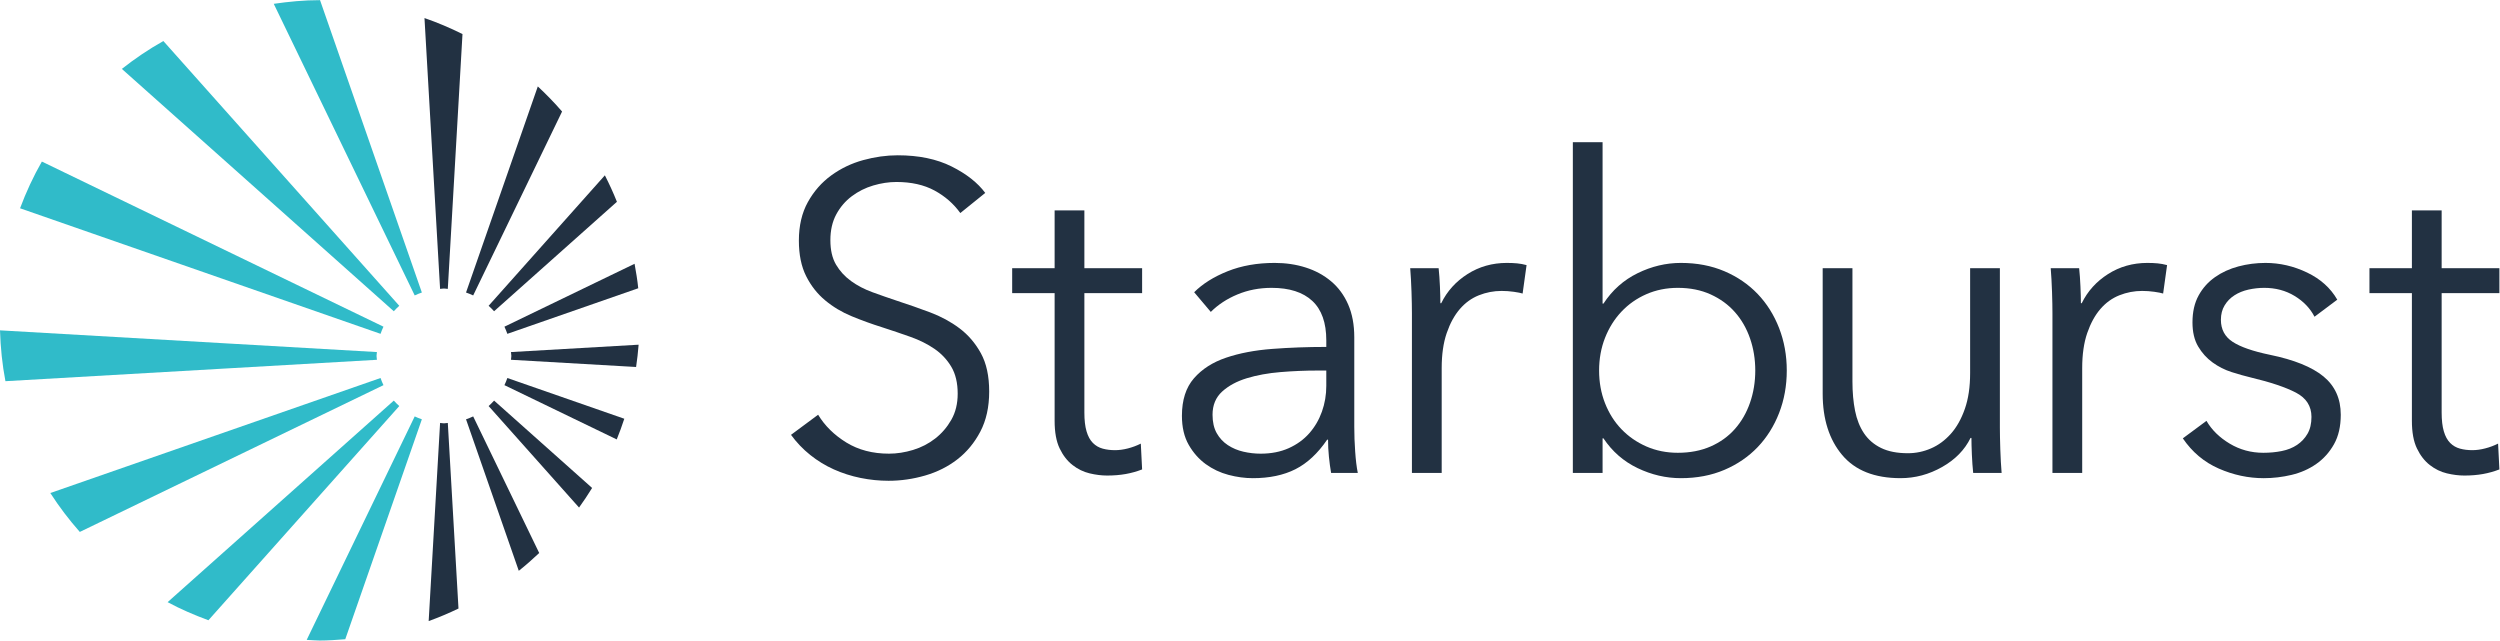 <?xml version="1.0" encoding="UTF-8" standalone="no"?>
<!-- Created with Inkscape (http://www.inkscape.org/) -->

<svg
   version="1.1"
   id="svg2"
   xml:space="preserve"
   width="734.293"
   height="188.133"
   viewBox="0 0 734.293 188.133"
   sodipodi:docname="starburst.svg"
   inkscape:version="1.1.2 (0a00cf5339, 2022-02-04)"
   xmlns:inkscape="http://www.inkscape.org/namespaces/inkscape"
   xmlns:sodipodi="http://sodipodi.sourceforge.net/DTD/sodipodi-0.dtd"
   xmlns="http://www.w3.org/2000/svg"
   xmlns:svg="http://www.w3.org/2000/svg"><defs
     id="defs6" /><sodipodi:namedview
     id="namedview4"
     pagecolor="#ffffff"
     bordercolor="#666666"
     borderopacity="1.0"
     inkscape:pageshadow="2"
     inkscape:pageopacity="0.0"
     inkscape:pagecheckerboard="0"
     showgrid="false"
     inkscape:zoom="1.8739105"
     inkscape:cx="366.87985"
     inkscape:cy="93.921241"
     inkscape:window-width="1920"
     inkscape:window-height="1043"
     inkscape:window-x="0"
     inkscape:window-y="0"
     inkscape:window-maximized="1"
     inkscape:current-layer="g8" /><g
     id="g8"
     inkscape:groupmode="layer"
     inkscape:label="ink_ext_XXXXXX"
     transform="matrix(1.333,0,0,-1.333,0,188.133)"><g
       id="g10"
       transform="scale(0.1)"><path
         d="m 2114.23,687.902 c -19.21,14.45 -40.88,26.188 -64.89,35.192 -24.06,9 -47.91,17.351 -71.64,25.078 -19.21,6.402 -37.66,12.832 -55.26,19.258 -17.61,6.425 -33.34,14.613 -47.12,24.59 -13.76,9.957 -24.8,21.992 -33.16,36.148 -8.33,14.125 -12.48,32.129 -12.48,53.984 0,21.856 4.34,40.809 13,56.887 8.69,16.055 20.08,29.371 34.24,39.973 14.13,10.605 29.86,18.492 47.21,23.638 17.37,5.13 34.38,7.71 51.11,7.71 32.78,0 60.71,-6.27 83.89,-18.794 23.11,-12.554 42.06,-29.074 56.86,-49.648 l 54.92,44.336 c -16.71,22.496 -41.44,41.946 -74.22,58.346 -32.78,16.35 -72.29,24.57 -118.57,24.57 -25.06,0 -50.46,-3.55 -76.12,-10.6 -25.75,-7.08 -49.21,-18.33 -70.42,-33.74 -21.2,-15.45 -38.39,-35.053 -51.55,-58.81 -13.17,-23.782 -19.76,-52.063 -19.76,-84.84 0,-30.86 5.31,-56.867 15.91,-78.071 10.61,-21.203 24.57,-39.043 41.93,-53.496 17.35,-14.48 36.93,-26.199 58.81,-35.195 21.85,-9.008 43.98,-17.031 66.51,-24.102 21.83,-7.082 42.74,-14.132 62.64,-21.211 19.93,-7.07 37.61,-15.89 53.06,-26.496 15.38,-10.593 27.75,-23.796 37.08,-39.531 9.32,-15.75 13.99,-35.515 13.99,-59.297 0,-21.836 -4.67,-40.976 -13.99,-57.351 -9.33,-16.379 -21.21,-30.227 -35.66,-41.438 -14.48,-11.25 -30.7,-19.629 -48.68,-25.078 -18.02,-5.449 -35.66,-8.191 -53.01,-8.191 -36.01,0 -67.33,8.191 -94.01,24.57 -26.65,16.406 -47.39,36.797 -62.17,61.23 l -59.76,-44.335 c 12.2,-16.711 26.33,-31.504 42.4,-44.368 16.08,-12.851 33.41,-23.449 52.09,-31.808 18.61,-8.352 38.21,-14.59 58.76,-18.793 20.58,-4.168 41.14,-6.25 61.72,-6.25 26.98,0 53.8,3.84 80.48,11.551 26.67,7.718 50.39,19.601 71.13,35.679 20.74,16.059 37.63,36.469 50.62,61.203 12.97,24.727 19.49,54.141 19.49,88.223 0,34.063 -6.1,62.18 -18.28,84.336 -12.18,22.18 -27.89,40.48 -47.1,54.941"
         style="fill:#223142;fill-opacity:1;fill-rule:nonzero;stroke:none"
         id="path12" /><path
         d="m 2389.34,947.703 h -65.56 V 820.449 h -93.53 v -54.937 h 93.53 V 484.027 c 0,-25.058 3.66,-45.312 11.08,-60.742 7.38,-15.426 16.87,-27.625 28.45,-36.637 11.57,-8.988 24.08,-15.089 37.56,-18.296 13.53,-3.223 26.35,-4.821 38.6,-4.821 14.76,0 28.43,1.129 40.95,3.36 12.55,2.269 24.57,5.609 36.15,10.129 l -2.88,56.871 c -9.03,-4.504 -18.51,-8.047 -28.44,-10.606 -9.96,-2.57 -19.44,-3.847 -28.45,-3.847 -9.65,0 -18.65,1.113 -27,3.367 -8.35,2.246 -15.59,6.425 -21.69,12.55 -6.1,6.102 -10.75,14.59 -13.97,25.536 -3.23,10.929 -4.8,24.738 -4.8,41.437 v 263.184 h 127.23 v 54.937 h -127.23 v 127.254"
         style="fill:#223142;fill-opacity:1;fill-rule:nonzero;stroke:none"
         id="path14" /><path
         d="m 2984.06,470.52 v 197.617 c 0,27.636 -4.5,51.738 -13.47,72.297 -9.01,20.578 -21.56,37.605 -37.59,51.086 -16.08,13.503 -34.73,23.64 -55.94,30.367 -21.2,6.777 -44.03,10.136 -68.41,10.136 -38.58,0 -73.13,-6.121 -103.63,-18.324 -30.54,-12.203 -55.11,-27.633 -73.76,-46.261 l 36.64,-43.383 c 16.07,16.054 35.65,28.929 58.8,38.554 23.13,9.629 48.19,14.477 75.18,14.477 39.22,0 69.09,-9.602 89.63,-28.719 20.59,-19.14 30.89,-48.164 30.89,-87.066 v -14.363 c -41.14,0 -80.86,-1.465 -119.06,-4.368 -38.26,-2.898 -72.16,-9.343 -101.69,-19.343 -29.6,-10 -53.2,-25.149 -70.88,-45.45 -17.7,-20.324 -26.49,-47.863 -26.49,-82.687 0,-25.164 4.99,-46.426 14.94,-63.848 9.93,-17.39 22.48,-31.594 37.58,-42.57 15.11,-10.942 31.81,-18.852 50.14,-23.692 18.3,-4.82 36.15,-7.25 53.5,-7.25 36.63,0 67.95,6.61 93.98,19.758 26.01,13.184 49.32,34.879 69.88,65.082 h 1.95 c 0,-12.207 0.61,-24.734 1.92,-37.59 1.25,-12.871 2.89,-24.75 4.83,-35.679 h 58.79 c -2.6,12.847 -4.5,28.578 -5.77,47.265 -1.33,18.602 -1.96,36.602 -1.96,53.954 m -61.66,90.625 c 0,-19.93 -3.23,-38.907 -9.67,-56.883 -6.41,-17.989 -15.74,-33.899 -27.93,-47.707 -12.23,-13.828 -27.34,-24.754 -45.32,-32.782 -18.02,-8.046 -38.56,-12.062 -61.71,-12.062 -12.83,0 -25.54,1.465 -38.05,4.367 -12.55,2.871 -23.94,7.695 -34.24,14.453 -10.28,6.746 -18.47,15.567 -24.6,26.512 -6.09,10.91 -9.14,24.406 -9.14,40.461 0,21.23 7.1,38.23 21.21,51.113 14.13,12.832 32.29,22.645 54.47,29.395 22.18,6.746 46.92,11.23 74.22,13.476 27.33,2.254 54.49,3.407 81.46,3.407 h 19.3 v -33.75"
         style="fill:#223142;fill-opacity:1;fill-rule:nonzero;stroke:none"
         id="path16" /><path
         d="m 3320.3,832.027 c -32.15,0 -61.06,-8.211 -86.76,-24.57 -25.71,-16.398 -45.01,-37.766 -57.85,-64.125 h -1.92 c 0,9.652 -0.32,21.832 -0.97,36.637 -0.63,14.773 -1.6,28.281 -2.88,40.48 h -62.63 c 1.27,-15.426 2.19,-32.758 2.87,-52.058 0.65,-19.278 0.92,-35.036 0.92,-47.235 V 369.309 h 65.59 v 230.808 c 0,30.121 3.69,55.942 11.09,77.395 7.38,21.488 17.01,39.121 28.91,52.898 11.88,13.781 25.84,23.875 41.92,30.301 16.08,6.406 32.79,9.605 50.14,9.605 9,0 17.98,-0.625 26.98,-1.925 8.98,-1.297 15.42,-2.575 19.28,-3.828 l 8.7,62.64 c -7.08,1.926 -13.97,3.199 -20.77,3.848 -6.73,0.633 -14.29,0.976 -22.62,0.976"
         style="fill:#223142;fill-opacity:1;fill-rule:nonzero;stroke:none"
         id="path18" /><path
         d="m 3872.93,763.582 c -20.27,21.199 -44.71,37.906 -73.29,50.133 -28.58,12.18 -60.58,18.305 -95.91,18.305 -32.78,0 -64.59,-7.567 -95.42,-22.668 -30.83,-15.079 -55.89,-37.422 -75.19,-66.977 h -1.95 v 355.705 h -65.52 V 369.32 h 65.52 v 76.141 h 1.95 c 19.3,-28.906 44.36,-50.762 75.19,-65.539 30.83,-14.781 62.64,-22.184 95.42,-22.184 35.33,0 67.33,6.133 95.91,18.313 28.58,12.219 53.02,28.918 73.29,50.133 20.23,21.203 35.96,46.281 47.22,75.183 11.22,28.938 16.88,60.09 16.88,93.528 0,33.41 -5.66,64.558 -16.88,93.496 -11.26,28.925 -26.99,53.984 -47.22,75.191 m -16.88,-239.566 c -7.69,-22.157 -18.77,-41.438 -33.26,-57.813 -14.45,-16.406 -32.29,-29.258 -53.49,-38.586 -21.21,-9.304 -45.33,-13.961 -72.32,-13.961 -25.06,0 -48.16,4.657 -69.41,13.961 -21.21,9.328 -39.49,22.024 -54.91,38.098 -15.46,16.055 -27.47,35.168 -36.18,57.355 -8.68,22.149 -12.98,46.09 -12.98,71.825 0,25.683 4.3,49.648 12.98,71.796 8.71,22.188 20.72,41.465 36.18,57.844 15.42,16.399 33.7,29.25 54.91,38.559 21.25,9.301 44.35,13.988 69.41,13.988 26.99,0 51.11,-4.824 72.32,-14.453 21.2,-9.652 39.04,-22.664 53.49,-39.07 14.49,-16.356 25.57,-35.657 33.26,-57.817 7.69,-22.176 11.57,-45.797 11.57,-70.847 0,-25.059 -3.88,-48.7 -11.57,-70.879"
         style="fill:#223142;fill-opacity:1;fill-rule:nonzero;stroke:none"
         id="path20" /><path
         d="m 4406.59,468.598 v 351.847 h -65.56 V 589.094 c 0,-30.203 -3.85,-56.395 -11.59,-78.555 -7.72,-22.176 -17.97,-40.488 -30.83,-54.941 -12.9,-14.473 -27.49,-25.235 -43.86,-32.293 -16.38,-7.102 -33.27,-10.598 -50.63,-10.598 -23.78,0 -43.52,3.848 -59.28,11.555 -15.75,7.703 -28.28,18.465 -37.6,32.293 -9.28,13.8 -15.89,30.363 -19.74,49.648 -3.86,19.258 -5.78,40.781 -5.78,64.59 v 249.652 h -65.57 V 543.781 c 0,-55.886 14.32,-100.898 42.9,-134.953 28.59,-34.058 71.51,-51.078 128.69,-51.078 32.11,0 62.67,8.18 91.58,24.59 28.92,16.371 49.78,37.738 62.68,64.098 h 1.91 c 0,-9.649 0.34,-21.856 0.96,-36.657 0.66,-14.781 1.59,-28.281 2.9,-40.461 h 62.65 c -1.28,15.41 -2.26,32.782 -2.9,52.039 -0.62,19.278 -0.93,35.032 -0.93,47.239"
         style="fill:#223142;fill-opacity:1;fill-rule:nonzero;stroke:none"
         id="path22" /><path
         d="m 4731.64,832.027 c -32.16,0 -61.06,-8.211 -86.77,-24.57 -25.71,-16.398 -45.01,-37.766 -57.86,-64.125 h -1.9 c 0,9.652 -0.32,21.832 -0.98,36.637 -0.62,14.773 -1.6,28.281 -2.88,40.48 h -62.64 c 1.28,-15.426 2.21,-32.758 2.88,-52.058 0.65,-19.278 0.93,-35.036 0.93,-47.235 V 369.309 h 65.56 v 230.808 c 0,30.121 3.71,55.942 11.09,77.395 7.41,21.488 17.03,39.121 28.93,52.898 11.88,13.781 25.85,23.875 41.92,30.301 16.09,6.406 32.79,9.605 50.14,9.605 9,0 17.98,-0.625 26.98,-1.925 8.98,-1.297 15.43,-2.575 19.28,-3.828 l 8.7,62.64 c -7.07,1.926 -13.96,3.199 -20.76,3.848 -6.73,0.633 -14.32,0.976 -22.62,0.976"
         style="fill:#223142;fill-opacity:1;fill-rule:nonzero;stroke:none"
         id="path24" /><path
         d="m 5001.57,629.582 c -37.27,7.727 -64.59,17.188 -81.94,28.449 -17.32,11.219 -26.03,27.461 -26.03,48.672 0,12.199 2.74,22.801 8.22,31.805 5.43,9 12.64,16.402 21.69,22.18 8.98,5.773 19.25,9.949 30.83,12.546 11.58,2.532 23.11,3.852 34.68,3.852 25.06,0 47.41,-5.961 66.99,-17.84 19.6,-11.898 34.23,-27.164 43.86,-45.797 l 50.14,37.582 c -14.8,25.711 -36.98,45.637 -66.49,59.793 -29.55,14.125 -60.11,21.199 -91.62,21.199 -20.55,0 -40.46,-2.574 -59.74,-7.722 -19.26,-5.153 -36.5,-13.016 -51.54,-23.621 -15.16,-10.602 -27.17,-24.082 -36.18,-40.481 -9.02,-16.379 -13.47,-36.144 -13.47,-59.273 0,-21.207 4.15,-38.883 12.5,-53.016 8.35,-14.148 18.95,-25.867 31.8,-35.191 12.86,-9.328 26.82,-16.379 41.93,-21.231 15.11,-4.804 29.41,-8.82 42.9,-12.043 43.05,-10.273 76.02,-21.367 98.83,-33.242 22.78,-11.902 34.22,-29.715 34.22,-53.496 0,-14.805 -2.91,-27.168 -8.71,-37.129 -5.77,-9.969 -13.47,-18.164 -23.1,-24.59 -9.63,-6.425 -20.9,-10.898 -33.76,-13.476 -12.85,-2.598 -26.35,-3.848 -40.46,-3.848 -27.02,0 -51.76,6.731 -74.22,20.227 -22.52,13.504 -39.53,30.203 -51.1,50.136 l -52.09,-38.554 c 20.58,-30.235 46.91,-52.395 79.07,-66.512 32.13,-14.129 65.21,-21.231 99.27,-21.231 20.58,0 40.99,2.43 61.23,7.231 20.25,4.828 38.4,12.848 54.47,24.098 16.07,11.261 29.07,25.718 39.02,43.394 9.97,17.676 14.96,39.367 14.96,65.078 0,35.305 -12.71,63.449 -38.06,84.328 -25.41,20.879 -64.78,36.778 -118.1,47.723"
         style="fill:#223142;fill-opacity:1;fill-rule:nonzero;stroke:none"
         id="path26" /><path
         d="m 5507.24,765.504 v 54.941 H 5380 v 127.254 h -65.56 V 820.445 h -93.52 v -54.941 h 93.52 V 484.027 c 0,-25.058 3.67,-45.312 11.09,-60.722 7.38,-15.453 16.87,-27.645 28.45,-36.657 11.55,-9 24.08,-15.078 37.55,-18.308 13.53,-3.219 26.34,-4.82 38.61,-4.82 14.75,0 28.43,1.14 40.94,3.371 12.56,2.269 24.57,5.629 36.16,10.129 l -2.88,56.89 c -9.05,-4.523 -18.52,-8.078 -28.44,-10.605 -9.98,-2.602 -19.44,-3.867 -28.45,-3.867 -9.65,0 -18.65,1.113 -27,3.378 -8.36,2.254 -15.6,6.434 -21.7,12.528 -6.09,6.105 -10.76,14.621 -13.96,25.547 -3.23,10.929 -4.81,24.726 -4.81,41.437 v 263.176 h 127.24"
         style="fill:#223142;fill-opacity:1;fill-rule:nonzero;stroke:none"
         id="path28" /><path
         d="M 929.547,766.793 705.18,1410.96 c -0.254,0 -0.532,0.05 -0.789,0.05 -34.45,0 -68.067,-3.29 -101.196,-8.07 L 913.797,760.363 c 5.101,2.485 10.344,4.551 15.75,6.43"
         style="fill:#30bbc9;fill-opacity:1;fill-rule:nonzero;stroke:none"
         id="path30" /><path
         d="m 879.777,737.563 -519.82,583.367 c -32.18,-18.07 -62.668,-38.7 -91.48,-61.41 l 599.257,-534 c 3.805,4.265 7.793,8.257 12.043,12.043"
         style="fill:#30bbc9;fill-opacity:1;fill-rule:nonzero;stroke:none"
         id="path32" /><path
         d="M 844.938,691.516 92.262,1055.34 C 73.492,1022.6 57.555,988.172 44.191,952.418 L 838.512,675.766 c 1.879,5.398 3.945,10.644 6.426,15.75"
         style="fill:#30bbc9;fill-opacity:1;fill-rule:nonzero;stroke:none"
         id="path34" /><path
         d="m 829.68,627.102 c 0,2.921 0.699,5.636 0.859,8.507 L 0,683.449 C 1.184,645.316 4.965,607.816 11.973,571.438 l 818.566,47.148 c -0.16,2.871 -0.859,5.586 -0.859,8.516"
         style="fill:#30bbc9;fill-opacity:1;fill-rule:nonzero;stroke:none"
         id="path36" /><path
         d="M 838.508,578.449 110.887,325.012 c 19.465,-30.282 41.226,-58.84 64.957,-85.731 l 669.094,323.407 c -2.485,5.109 -4.551,10.351 -6.43,15.761"
         style="fill:#30bbc9;fill-opacity:1;fill-rule:nonzero;stroke:none"
         id="path38" /><path
         d="M 867.738,528.676 369.336,84.551 c 28.695,-15.512 58.949,-28.41 89.875,-39.902 l 420.57,471.985 c -4.269,3.801 -8.238,7.765 -12.043,12.043"
         style="fill:#30bbc9;fill-opacity:1;fill-rule:nonzero;stroke:none"
         id="path40" /><path
         d="M 913.789,493.828 675.777,1.441 c 9.563,-0.371 18.953,-1.453 28.61,-1.453 19.023,0 37.722,1.383 56.394,2.863 L 929.543,487.406 c -5.406,1.883 -10.652,3.946 -15.754,6.422"
         style="fill:#30bbc9;fill-opacity:1;fill-rule:nonzero;stroke:none"
         id="path42" /><path
         d="m 978.203,478.578 c -2.926,0 -5.64,0.692 -8.515,0.86 L 944.543,42.832 c 22.48,8.149 44.379,17.359 65.717,27.68 L 986.719,479.438 c -2.879,-0.168 -5.594,-0.86 -8.516,-0.86"
         style="fill:#223142;fill-opacity:1;fill-rule:nonzero;stroke:none"
         id="path44" /><path
         d="m 1076.63,516.645 199.26,-223.657 c 10.15,14.032 19.68,28.453 28.77,43.192 l -215.99,192.496 c -3.8,-4.27 -7.8,-8.235 -12.04,-12.031"
         style="fill:#223142;fill-opacity:1;fill-rule:nonzero;stroke:none"
         id="path46" /><path
         d="m 1125.87,635.609 c 0.16,-2.882 0.86,-5.597 0.86,-8.515 0,-2.903 -0.7,-5.637 -0.86,-8.496 l 275.71,-15.891 c 2.37,16.223 4.33,32.551 5.59,49.113 l -281.3,-16.211"
         style="fill:#223142;fill-opacity:1;fill-rule:nonzero;stroke:none"
         id="path48" /><path
         d="m 1088.66,725.523 270.68,241.188 c -7.96,19.957 -16.87,39.349 -26.54,58.329 L 1076.63,737.566 c 4.26,-3.804 8.23,-7.793 12.03,-12.043"
         style="fill:#223142;fill-opacity:1;fill-rule:nonzero;stroke:none"
         id="path50" /><path
         d="m 969.691,774.77 c 2.883,0.16 5.598,0.851 8.52,0.851 2.898,0 5.637,-0.691 8.488,-0.851 l 32.361,561.51 c -26.997,13.47 -54.908,25.29 -83.747,35.29 l 34.378,-596.8"
         style="fill:#223142;fill-opacity:1;fill-rule:nonzero;stroke:none"
         id="path52" /><path
         d="m 1026.86,487.406 116.25,-333.797 c 15.62,12.411 30.51,25.582 44.99,39.25 l -145.49,300.969 c -5.1,-2.476 -10.35,-4.539 -15.75,-6.422"
         style="fill:#223142;fill-opacity:1;fill-rule:nonzero;stroke:none"
         id="path54" /><path
         d="M 1111.47,562.688 1358.92,443.09 c 6.01,14.988 11.69,30.113 16.68,45.586 l -257.7,89.765 c -1.88,-5.41 -3.95,-10.656 -6.43,-15.753"
         style="fill:#223142;fill-opacity:1;fill-rule:nonzero;stroke:none"
         id="path56" /><path
         d="m 1117.9,675.754 288.42,100.453 c -1.81,18.258 -4.9,36.102 -8.08,53.918 L 1111.47,691.508 c 2.48,-5.11 4.55,-10.352 6.43,-15.754"
         style="fill:#223142;fill-opacity:1;fill-rule:nonzero;stroke:none"
         id="path58" /><path
         d="m 1238.49,1165.6 c -16.78,19.44 -34.69,37.81 -53.46,55.33 L 1026.86,766.793 c 5.4,-1.879 10.65,-3.969 15.75,-6.43 l 195.88,405.237"
         style="fill:#223142;fill-opacity:1;fill-rule:nonzero;stroke:none"
         id="path60" /></g></g></svg>
